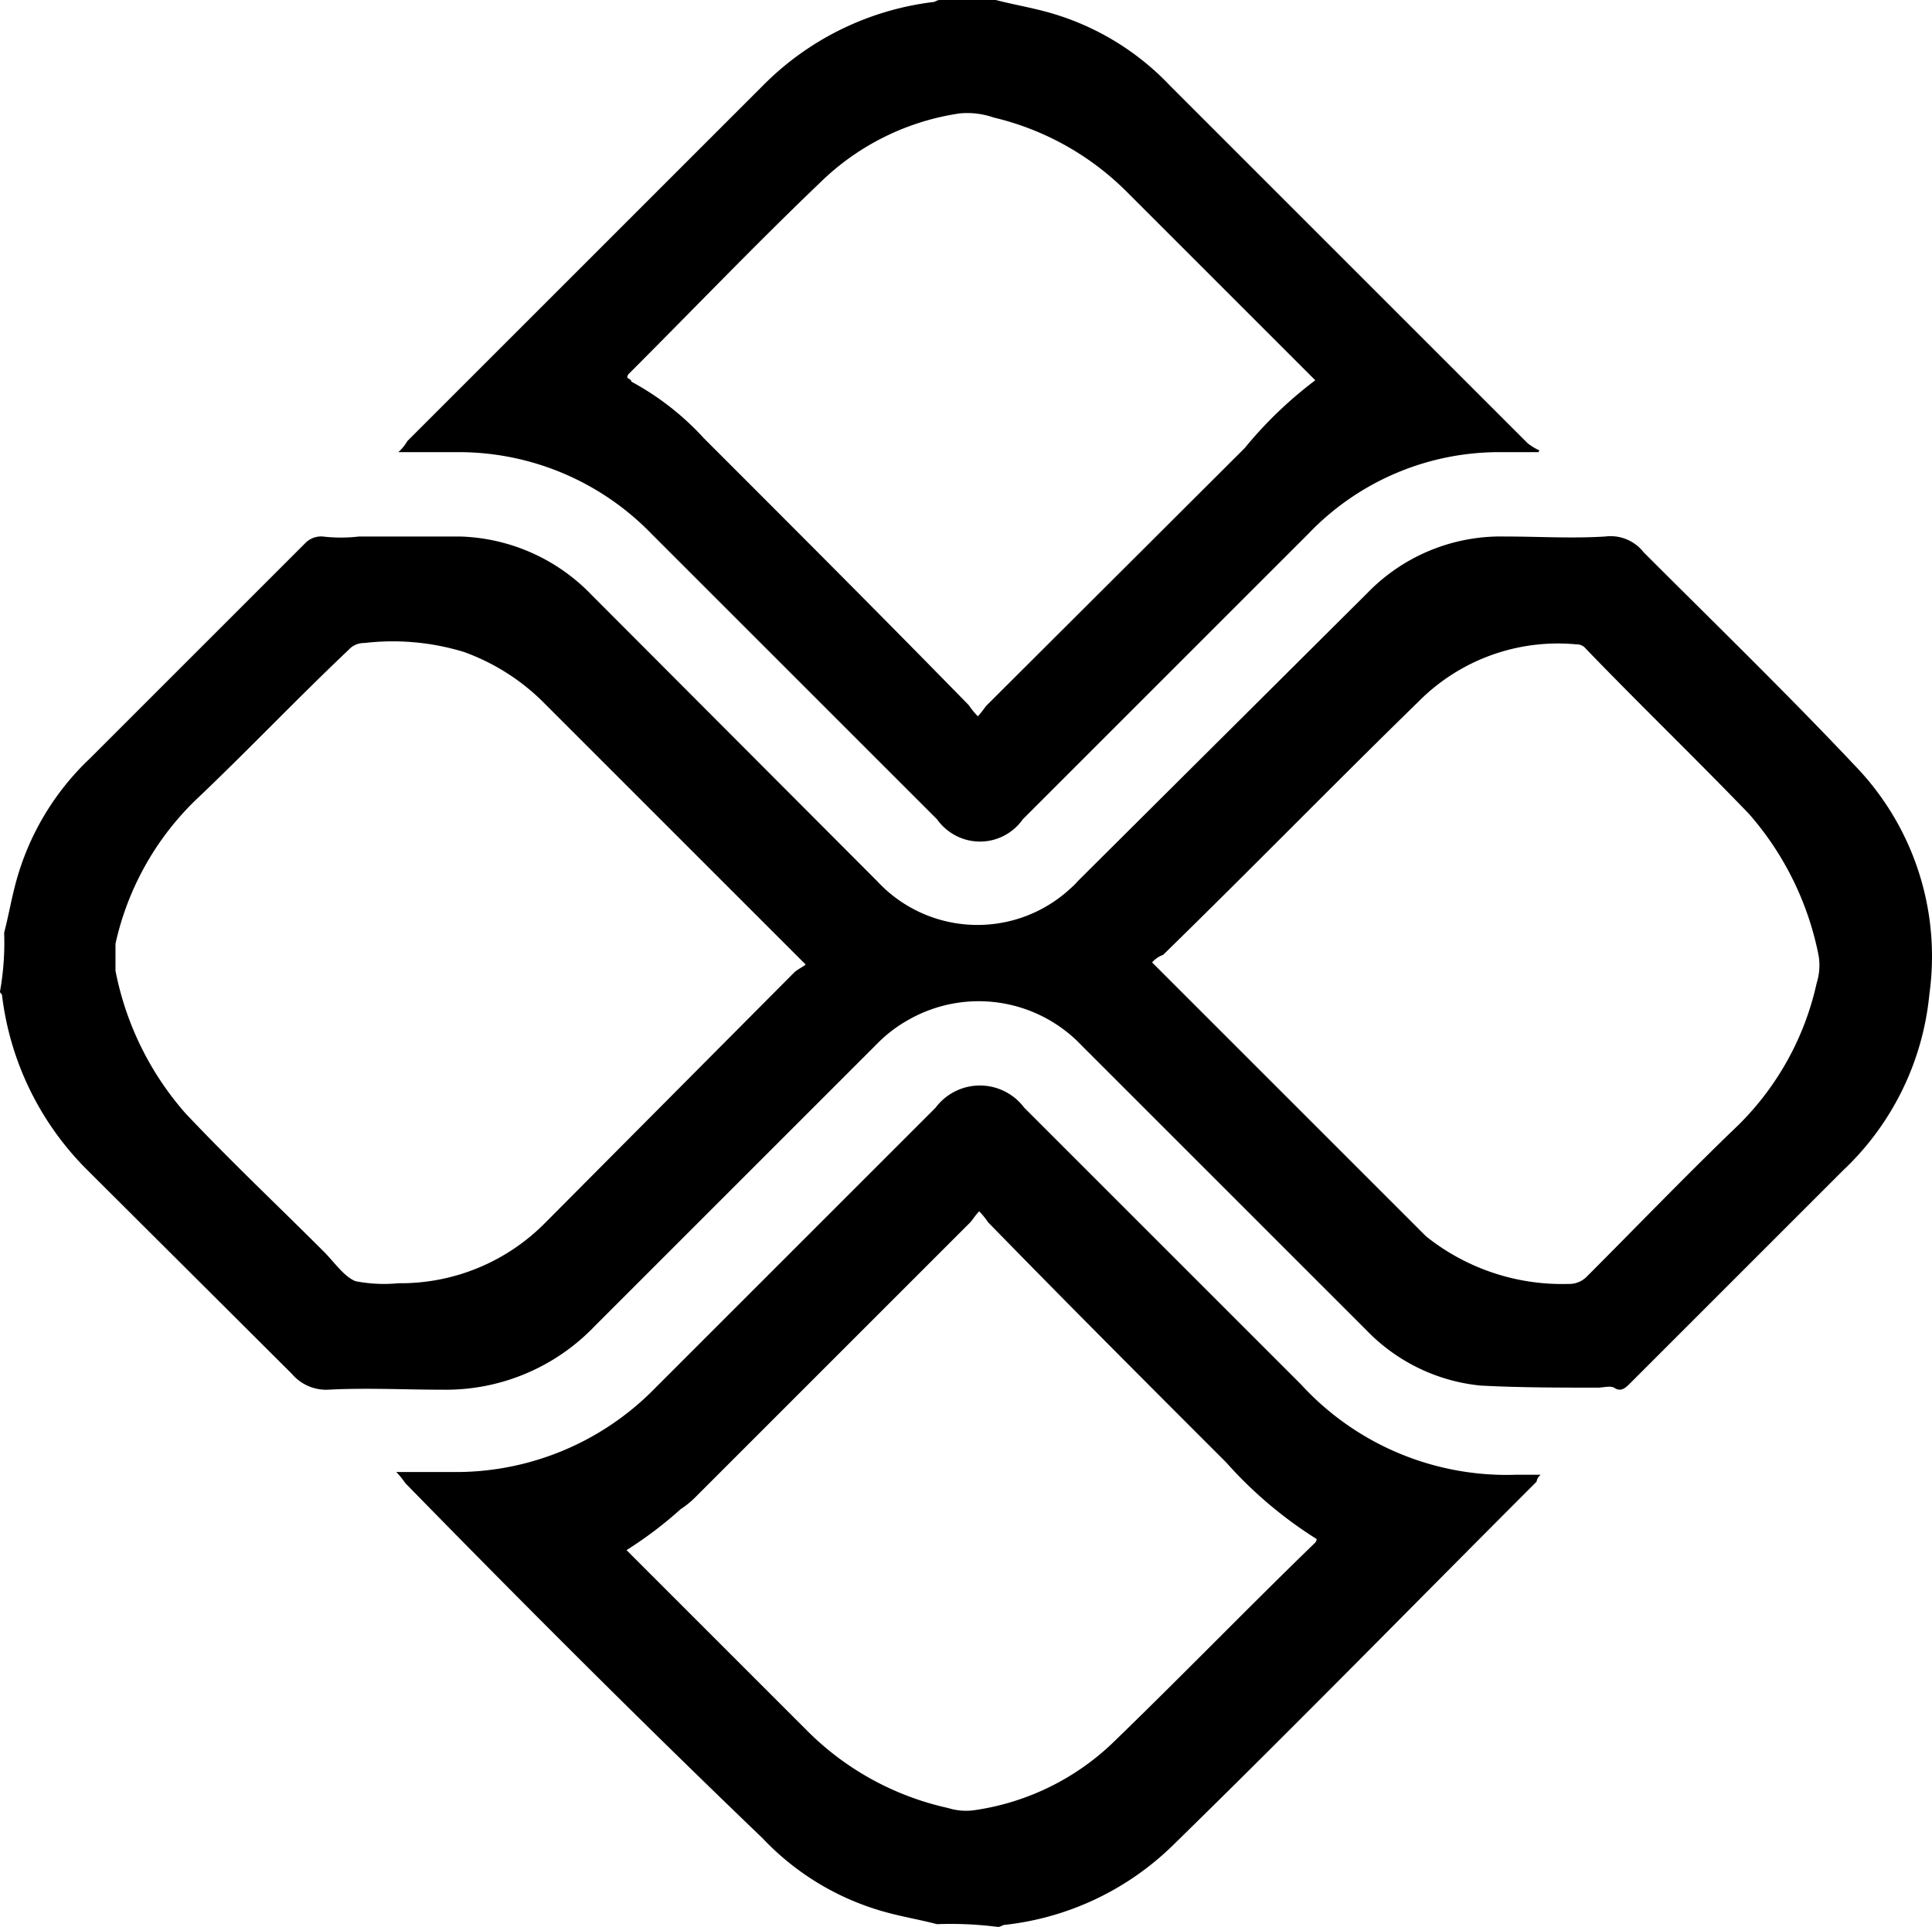 <svg id="Camada_1" data-name="Camada 1" xmlns="http://www.w3.org/2000/svg" viewBox="0 0 279.38 278.7"><g id="pix"><path id="Path_417" data-name="Path 417" d="M.6,134.9c.6-2.3,1-4.6,1.6-6.9A38.42,38.42,0,0,1,13,109.7L44.1,78.6a3.19,3.19,0,0,1,2.6-1,22.61,22.61,0,0,0,5.2,0H66.6a27.46,27.46,0,0,1,19,8.5l41.2,41.3a19.78,19.78,0,0,0,28,1.1,11.41,11.41,0,0,0,1.1-1.1l41.8-41.6a26.86,26.86,0,0,1,20-8.2c4.9,0,9.5.3,14.4,0a6.08,6.08,0,0,1,5.6,2.3c10.1,10.1,20.6,20.3,30.5,30.8A39.7,39.7,0,0,1,279,143.8a40.32,40.32,0,0,1-12.5,25.5l-30.8,30.8c-.6.6-1.3,1.3-2.3.6-.6-.3-1.6,0-2.3,0-5.6,0-11.4,0-17-.3a26.52,26.52,0,0,1-16.4-7.9l-41.3-41.3a20.51,20.51,0,0,0-25.2-3.6,19.68,19.68,0,0,0-4.3,3.3L86,191.8A29.77,29.77,0,0,1,64.1,201c-5.6,0-11.1-.3-16.7,0a6.5,6.5,0,0,1-5.2-2.3L12.7,169.3A42.86,42.86,0,0,1,.3,144c0-.3-.3-.3-.3-.6A40.08,40.08,0,0,0,.6,134.9Zm115.9,4.6-1-1L78.2,101.2a31.39,31.39,0,0,0-11.1-6.9A35.2,35.2,0,0,0,52.7,93a3,3,0,0,0-2.3,1c-7.6,7.2-14.7,14.7-22.3,21.9a41.33,41.33,0,0,0-11.4,20.6v3.9A43.88,43.88,0,0,0,26.8,161c6.5,6.9,13.4,13.4,20,20,1.6,1.6,2.9,3.6,4.6,4.3a21.37,21.37,0,0,0,6.2.3,29.38,29.38,0,0,0,21.3-8.8l36-36.2c.6-.5,1.3-.8,1.6-1.1Zm50.1-.3,1,1,37.3,37.3,1.3,1.3a31.49,31.49,0,0,0,20.6,6.9,3.54,3.54,0,0,0,2.6-1c7.2-7.2,14.4-14.7,21.9-21.9a41.33,41.33,0,0,0,11.4-20.6,8.64,8.64,0,0,0,.3-3.9,43.88,43.88,0,0,0-10.1-20.6c-7.9-8.2-15.7-15.7-23.6-23.9a1.61,1.61,0,0,0-1.3-.6,28.37,28.37,0,0,0-22.8,8.2c-12.4,12.1-24.6,24.6-37,36.7a3.85,3.85,0,0,0-1.6,1.1Z"/><path id="Path_418" data-name="Path 418" d="M144,0c2.3.6,4.6,1,6.9,1.6a38.42,38.42,0,0,1,18.3,10.8l51.7,51.7a8.64,8.64,0,0,0,1.6,1c.3,0,0,0,0,.3h-5.1a38.15,38.15,0,0,0-28.2,11.8l-41.3,41.3a7.56,7.56,0,0,1-10.6,1.8,7.69,7.69,0,0,1-1.8-1.8L94.2,77.2A38.81,38.81,0,0,0,65.7,65.4H57.6a6.53,6.53,0,0,0,1.3-1.6l51.4-51.4A41.75,41.75,0,0,1,134.9.3c.3,0,.6-.3,1-.3Zm46.2,55-1-1L163,27.8A40.36,40.36,0,0,0,143.7,17a11.62,11.62,0,0,0-4.9-.6,36.39,36.39,0,0,0-20.3,10.1C109.3,35.3,100.2,44.8,91,54a.86.86,0,0,0-.3.6c.3.3.6.3.6.6a39.73,39.73,0,0,1,10.5,8.2c12.8,12.8,25.5,25.5,38.3,38.6a11.34,11.34,0,0,0,1.3,1.6c.6-.6,1-1.3,1.3-1.6L180,64.8A59.17,59.17,0,0,1,190.2,55Z"/><path id="Path_419" data-name="Path 419" d="M135.5,278.3c-2.3-.6-4.6-1-6.9-1.6a38.42,38.42,0,0,1-18.3-10.8c-17.7-17-34.7-34-51.7-51.4a11.34,11.34,0,0,0-1.3-1.6h7.9A40.25,40.25,0,0,0,94,201.5l41.3-41.3a8,8,0,0,1,12.8,0l40,40a40.34,40.34,0,0,0,31.1,13.1h3.6a1.52,1.52,0,0,0-.6,1c-17.7,17.7-35,35.4-52.7,52.7a41.2,41.2,0,0,1-24.2,11.4c-.3,0-.6.3-1,.3A53.29,53.29,0,0,0,135.5,278.3ZM90.6,224.2l1,1,24.9,24.9a41.33,41.33,0,0,0,20.6,11.4,8.64,8.64,0,0,0,3.9.3,36.39,36.39,0,0,0,20.3-10.1c9.8-9.5,19-19,28.8-28.5a.86.86,0,0,0,.3-.6,60.72,60.72,0,0,1-13.1-11.1c-11.4-11.4-22.8-22.8-34.4-34.7a11.34,11.34,0,0,0-1.3-1.6c-.6.6-1,1.3-1.3,1.6l-39.6,39.6a13.65,13.65,0,0,1-2.3,1.9,57,57,0,0,1-7.8,5.9Z"/></g></svg>